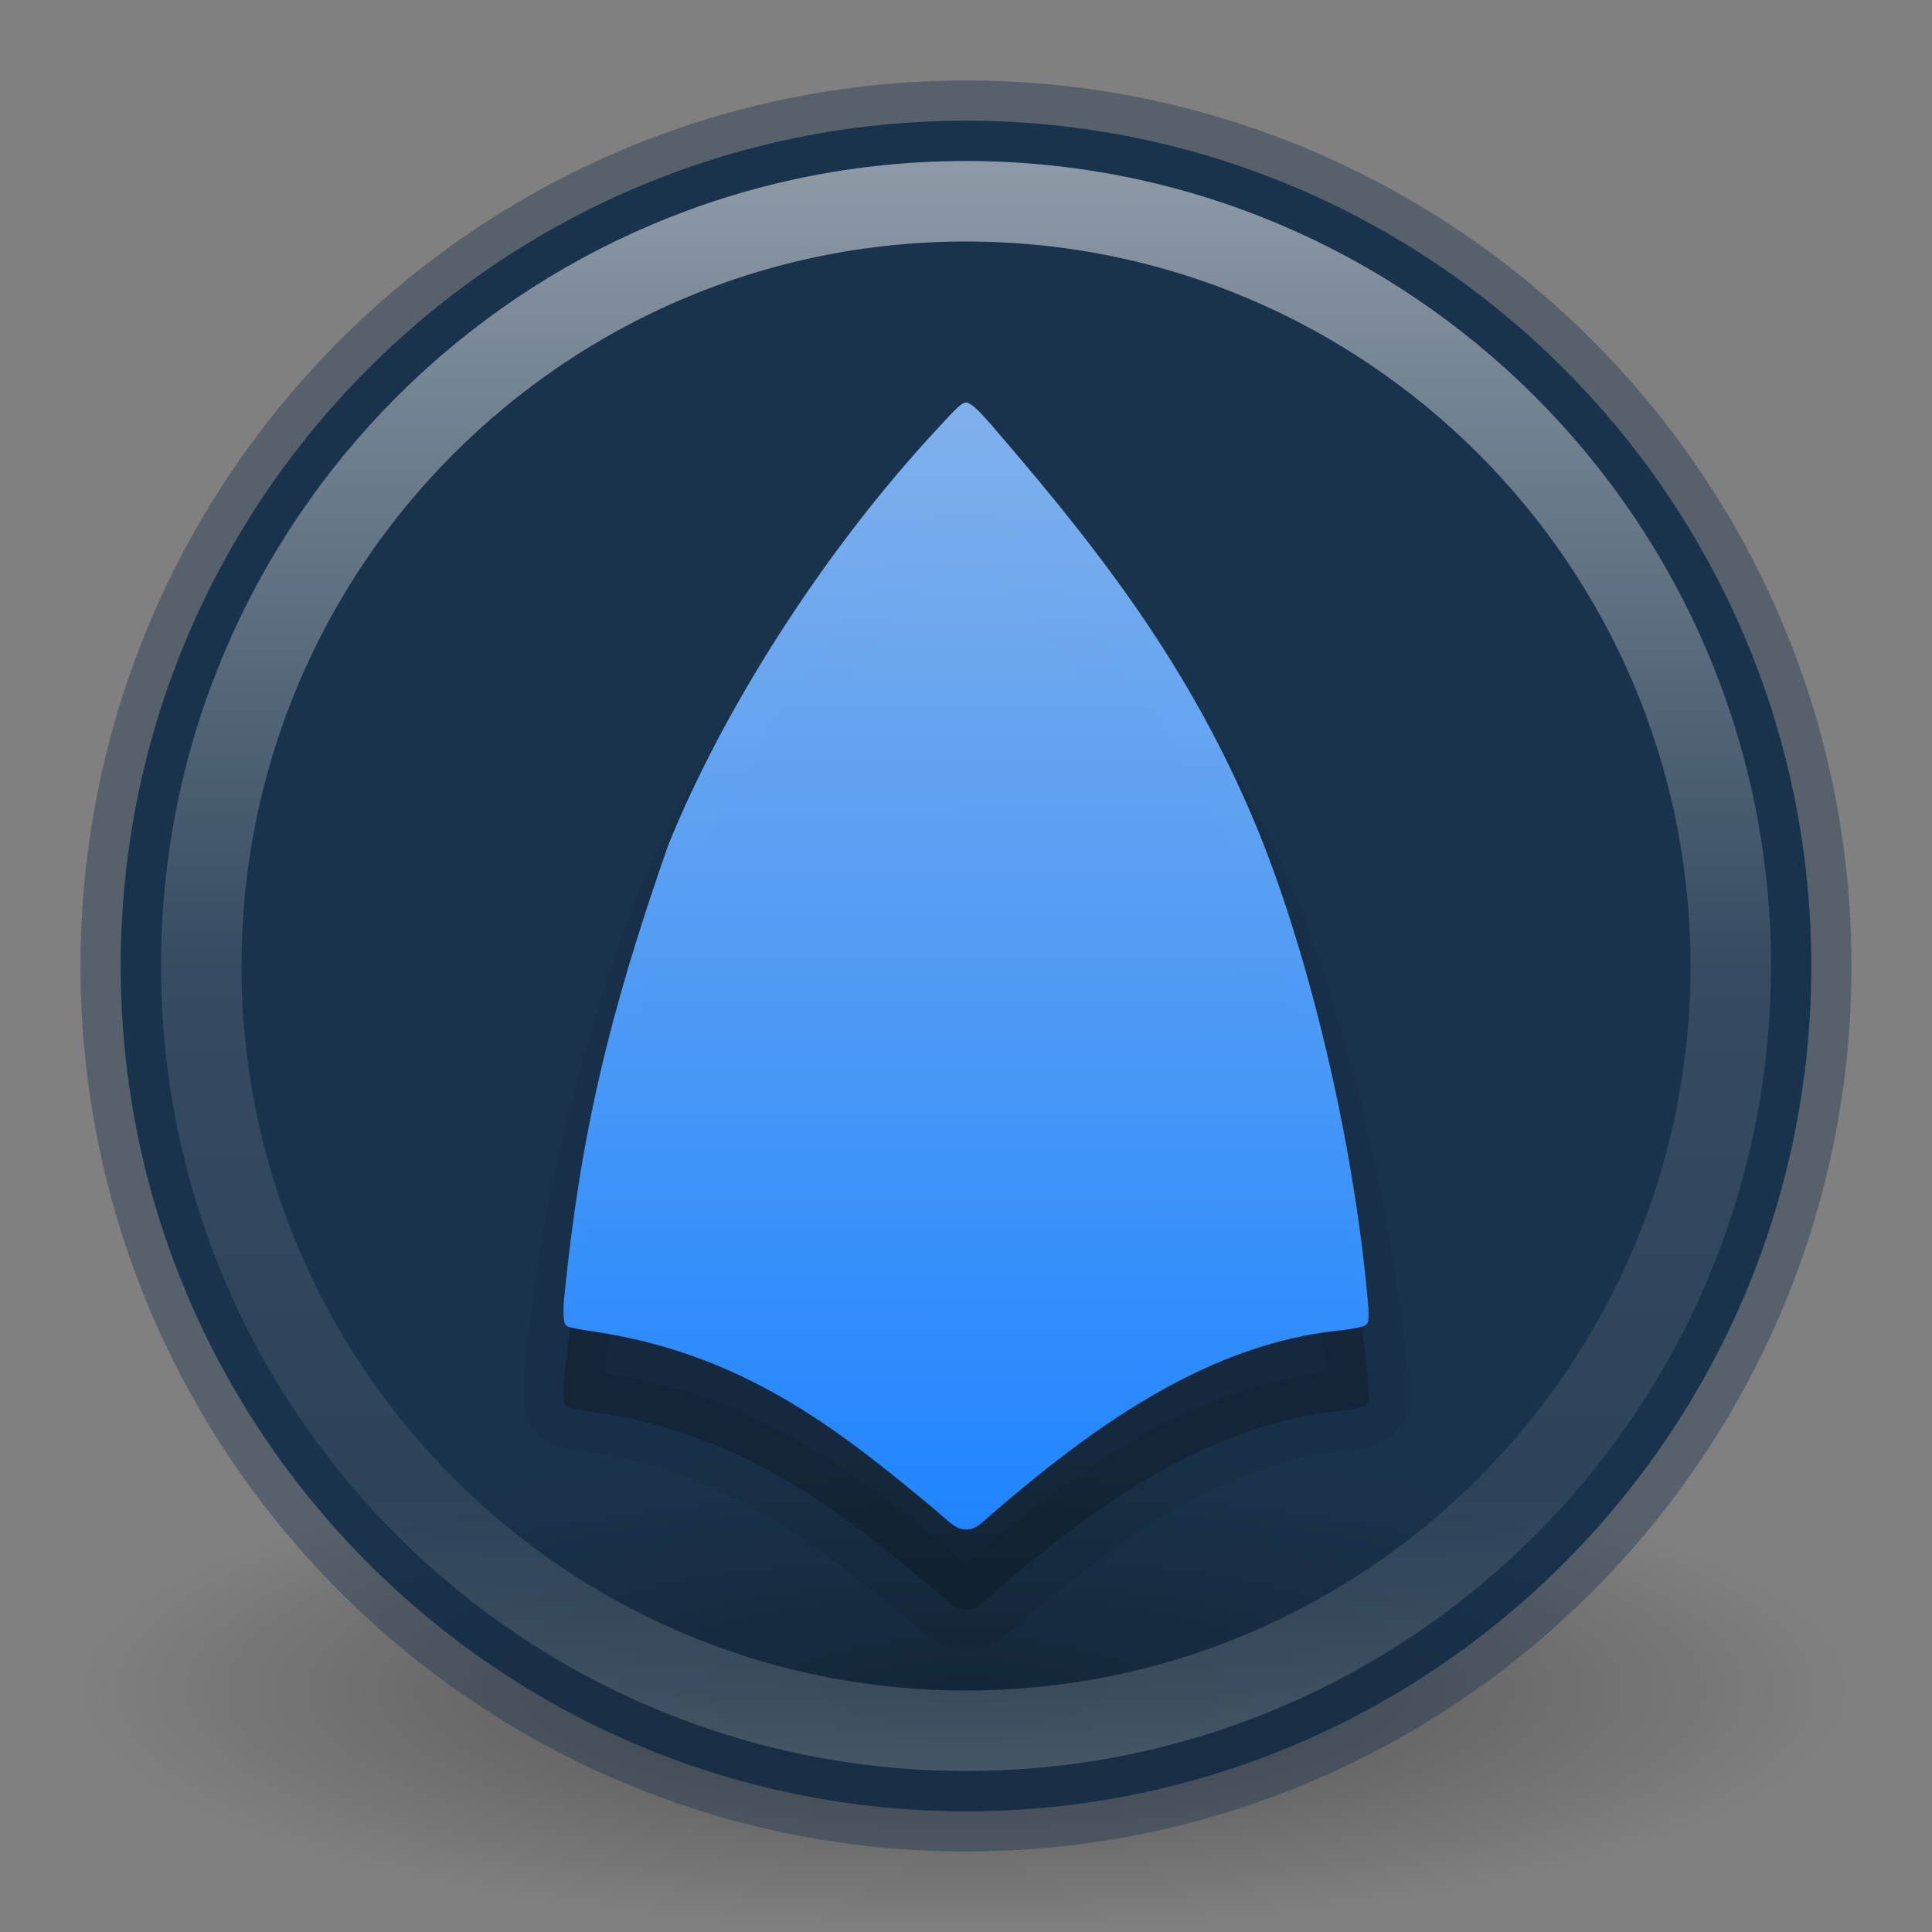 <?xml version="1.0" encoding="UTF-8" standalone="no"?>
<svg
   xmlns:dc="http://purl.org/dc/elements/1.1/"
   xmlns:cc="http://creativecommons.org/ns#"
   xmlns:rdf="http://www.w3.org/1999/02/22-rdf-syntax-ns#"
   xmlns:svg="http://www.w3.org/2000/svg"
   xmlns="http://www.w3.org/2000/svg"
   xmlns:xlink="http://www.w3.org/1999/xlink"
   xmlns:sodipodi="http://sodipodi.sourceforge.net/DTD/sodipodi-0.dtd"
   xmlns:inkscape="http://www.inkscape.org/namespaces/inkscape"
   height="24"
   width="24"
   version="1.1"
   id="svg2"
   inkscape:version="0.91 r13725"
   sodipodi:docname="synfig.svg">
  <rect width="100%" height="100%" fill="#808080" stroke="none"/>
  <sodipodi:namedview
     pagecolor="#ffffff"
     bordercolor="#666666"
     borderopacity="1"
     objecttolerance="10"
     gridtolerance="10"
     guidetolerance="10"
     inkscape:pageopacity="0"
     inkscape:pageshadow="2"
     inkscape:window-width="1600"
     inkscape:window-height="837"
     id="namedview44"
     showgrid="true"
     inkscape:zoom="39.333333"
     inkscape:cx="9.9917302"
     inkscape:cy="8.1486581"
     inkscape:window-x="0"
     inkscape:window-y="30"
     inkscape:window-maximized="1"
     inkscape:current-layer="svg2">
    <inkscape:grid
       type="xygrid"
       id="grid8191" />
  </sodipodi:namedview>
  <defs
     id="defs4">
    <linearGradient
       id="c"
       y2="44.341"
       gradientUnits="userSpaceOnUse"
       x2="71.204"
       gradientTransform="matrix(0.514,0,0,0.514,-24.836,-1.021)"
       y1="6.238"
       x1="71.204">
      <stop
         stop-color="#fff"
         offset="0"
         id="stop7" />
      <stop
         stop-color="#fff"
         stop-opacity=".235"
         offset=".508"
         id="stop9" />
      <stop
         stop-color="#fff"
         stop-opacity=".157"
         offset=".835"
         id="stop11" />
      <stop
         stop-color="#fff"
         stop-opacity=".392"
         offset="1"
         id="stop13" />
    </linearGradient>
    <radialGradient
       id="a"
       gradientUnits="userSpaceOnUse"
       cy="8.45"
       cx="6.069"
       gradientTransform="matrix(0,1.147,-1.213,-3.1216e-8,22.252,-6.943)"
       r="20">
      <stop
         stop-color="#b1e198"
         offset="0"
         id="stop16" />
      <stop
         stop-color="#04a171"
         offset=".705"
         id="stop18" />
      <stop
         stop-color="#04a171"
         offset="1"
         id="stop20" />
    </radialGradient>
    <radialGradient
       id="b"
       gradientUnits="userSpaceOnUse"
       cy="4.625"
       cx="62.625"
       gradientTransform="matrix(1.035,-2.2858767e-4,6.2343146e-5,0.282,-52.831,19.708)"
       r="10.625"
       fx="62.625"
       fy="4.625">
      <stop
         offset="0"
         id="stop23" />
      <stop
         stop-opacity="0"
         offset="1"
         id="stop25" />
    </radialGradient>
    <linearGradient
       id="d"
       y2="10"
       gradientUnits="userSpaceOnUse"
       x2="12"
       y1="-2"
       x1="12"
       gradientTransform="translate(0,8)">
      <stop
         stop-color="#fff"
         offset="0"
         id="stop28" />
      <stop
         stop-color="#cee7dd"
         offset="1"
         id="stop30" />
    </linearGradient>
    <linearGradient
       inkscape:collect="always"
       id="linearGradient4346">
      <stop
         style="stop-color:#1f85ff;stop-opacity:1"
         offset="0"
         id="stop4348" />
      <stop
         style="stop-color:#89b9f3;stop-opacity:0.949"
         offset="1"
         id="stop4350" />
    </linearGradient>
    <linearGradient
       id="c-3"
       y2="44.341"
       gradientUnits="userSpaceOnUse"
       x2="71.204"
       gradientTransform="matrix(0.73,0,0,0.73,-36.346,-2.504)"
       y1="6.238"
       x1="71.204">
      <stop
         stop-color="#fff"
         offset="0"
         id="stop7-6" />
      <stop
         stop-color="#fff"
         stop-opacity=".235"
         offset=".508"
         id="stop9-7" />
      <stop
         stop-color="#fff"
         stop-opacity=".157"
         offset=".835"
         id="stop11-5" />
      <stop
         stop-color="#fff"
         stop-opacity=".392"
         offset="1"
         id="stop13-3" />
    </linearGradient>
    <radialGradient
       id="a-5"
       gradientUnits="userSpaceOnUse"
       cx="99.157"
       cy="186.17"
       r="62.769"
       gradientTransform="matrix(0.131,0,0,0.042,29.069,14.74)">
      <stop
         stop-color="#3d3d3d"
         offset="0"
         id="stop25-6" />
      <stop
         stop-color="#686868"
         stop-opacity=".498"
         offset=".5"
         id="stop27" />
      <stop
         stop-color="#686868"
         stop-opacity="0"
         offset="1"
         id="stop29" />
    </radialGradient>
    <linearGradient
       inkscape:collect="always"
       xlink:href="#linearGradient4346"
       id="linearGradient8180"
       gradientUnits="userSpaceOnUse"
       gradientTransform="matrix(0.385,0,0,0.359,20.488,0.528)"
       x1="-22.119"
       y1="51.458"
       x2="-22.201"
       y2="11.076" />
    <radialGradient
       id="a-2"
       gradientUnits="userSpaceOnUse"
       cy="186.17"
       cx="99.157"
       gradientTransform="matrix(0.687,0,0,0.215,-74.024,-40.429)"
       r="62.769">
      <stop
         stop-color="#3d3d3d"
         offset="0"
         id="stop16-7" />
      <stop
         stop-color="#686868"
         stop-opacity=".498"
         offset=".5"
         id="stop18-0" />
      <stop
         stop-color="#686868"
         stop-opacity="0"
         offset="1"
         id="stop20-9" />
    </radialGradient>
  </defs>
  <path
     style="color:#000000;fill:#1b344c;stroke:none;stroke-linecap:round;stroke-linejoin:round;stroke-opacity:0.702;fill-opacity:1"
     d="M 12,1.5 C 6.207,1.5 1.5,6.207 1.5,12 1.5,17.794 6.207,22.5 12,22.5 17.794,22.5 22.5,17.794 22.5,12 22.5,6.207 17.794,1.5 12,1.5 Z"
     id="path8176"
     inkscape:connector-curvature="0" />
  <path
     inkscape:connector-curvature="0"
     style="opacity:0.4;fill:url(#b);fill-rule:evenodd"
     id="path34"
     d="m 23,21 c 0,1.657 -4.925,3 -11,3 -6.075,0 -11,-1.343 -11,-3 0,-1.657 4.925,-3 11,-3 6.075,0 11,1.343 11,3 z" />
  <path
     inkscape:connector-curvature="0"
     id="path36"
     d="M 12,1.5 C 6.207,1.5 1.5,6.207 1.5,12 1.5,17.794 6.207,22.5 12,22.5 17.794,22.5 22.5,17.794 22.5,12 22.5,6.207 17.794,1.5 12,1.5 Z"
     style="color:#000000;fill:#1b344c;stroke:#1b344c;stroke-linecap:round;stroke-linejoin:round;stroke-opacity:1;fill-opacity:1;opacity:0.4" />
  <path
     inkscape:connector-curvature="0"
     id="path38"
     d="M 21.5,12 C 21.5,17.247 17.246,21.5 12,21.5 6.753,21.5 2.5,17.247 2.5,12 2.5,6.753 6.753,2.5 12,2.5 17.246,2.5 21.5,6.753 21.5,12 l 0,0 z"
     style="color:#000000;opacity:0.5;fill:none;stroke:url(#c);stroke-linecap:round;stroke-linejoin:round" />
  <path
     sodipodi:nodetypes="ccccccszscccccczc"
     inkscape:connector-curvature="0"
     style="display:inline;opacity:0.15;fill:#000000;fill-opacity:1"
     id="path8193"
     d="m 11.614,6.359 c -1.387,1.498 -2.641,3.467 -3.316,5.148 -0.738,2.107 -1.089,3.597 -1.292,5.639 -0.008,0.099 -0.008,0.171 -0.001,0.233 0.005,0.018 -0.007,0.082 0.071,0.109 0.088,0.022 0.227,0.041 0.307,0.054 1.833,0.274 3.011,1.192 4.232,2.212 C 11.804,19.912 11.87,20 11.999,20 c 0.129,0 0.181,-0.072 0.385,-0.247 1.284,-1.101 2.658,-2.053 4.232,-2.223 0.136,-0.012 0.276,-0.043 0.276,-0.043 0.109,-0.023 0.109,-0.067 0.109,-0.149 l 0,-0.06 C 16.846,15.363 16.327,13.103 15.694,11.481 14.884,9.434 13.755,7.95 12.384,6.359 12.188,6.128 12.067,6 11.999,6 11.931,6 11.804,6.159 11.614,6.359 Z" />
  <path
     d="m 11.614,6.359 c -1.387,1.498 -2.641,3.467 -3.316,5.148 -0.738,2.107 -1.089,3.597 -1.292,5.639 -0.008,0.099 -0.008,0.171 -0.001,0.233 0.005,0.018 -0.007,0.082 0.071,0.109 0.088,0.022 0.227,0.041 0.307,0.054 1.833,0.274 3.011,1.192 4.232,2.212 C 11.804,19.912 11.87,20 11.999,20 c 0.129,0 0.181,-0.072 0.385,-0.247 1.284,-1.101 2.658,-2.053 4.232,-2.223 0.136,-0.012 0.276,-0.043 0.276,-0.043 0.109,-0.023 0.109,-0.067 0.109,-0.149 l 0,-0.06 C 16.846,15.363 16.327,13.103 15.694,11.481 14.884,9.434 13.755,7.95 12.384,6.359 12.188,6.128 12.067,6 11.999,6 11.931,6 11.804,6.159 11.614,6.359 Z"
     id="path8195"
     style="display:inline;opacity:0.07;fill:#000000;fill-opacity:1;stroke:#000000;stroke-opacity:1"
     inkscape:connector-curvature="0"
     sodipodi:nodetypes="ccccccszscccccczc" />
  <path
     d="m 11.614,5.359 c -1.387,1.498 -2.641,3.467 -3.316,5.148 -0.738,2.107 -1.089,3.597 -1.292,5.639 -0.008,0.099 -0.008,0.171 -0.001,0.233 0.005,0.018 -0.007,0.082 0.071,0.109 0.088,0.022 0.227,0.041 0.307,0.054 1.833,0.274 3.011,1.192 4.232,2.212 C 11.804,18.912 11.87,19 11.999,19 c 0.129,0 0.181,-0.072 0.385,-0.247 1.284,-1.101 2.658,-2.053 4.232,-2.223 0.136,-0.012 0.276,-0.043 0.276,-0.043 0.109,-0.023 0.109,-0.067 0.109,-0.149 l 0,-0.06 C 16.846,14.363 16.327,12.103 15.694,10.481 14.884,8.434 13.755,6.95 12.384,5.359 12.188,5.128 12.067,5 11.999,5 11.931,5 11.804,5.159 11.614,5.359 Z"
     id="path8178"
     style="display:inline;opacity:1;fill:url(#linearGradient8180);fill-opacity:1"
     inkscape:connector-curvature="0"
     sodipodi:nodetypes="ccccccszscccccczc" />
</svg>

